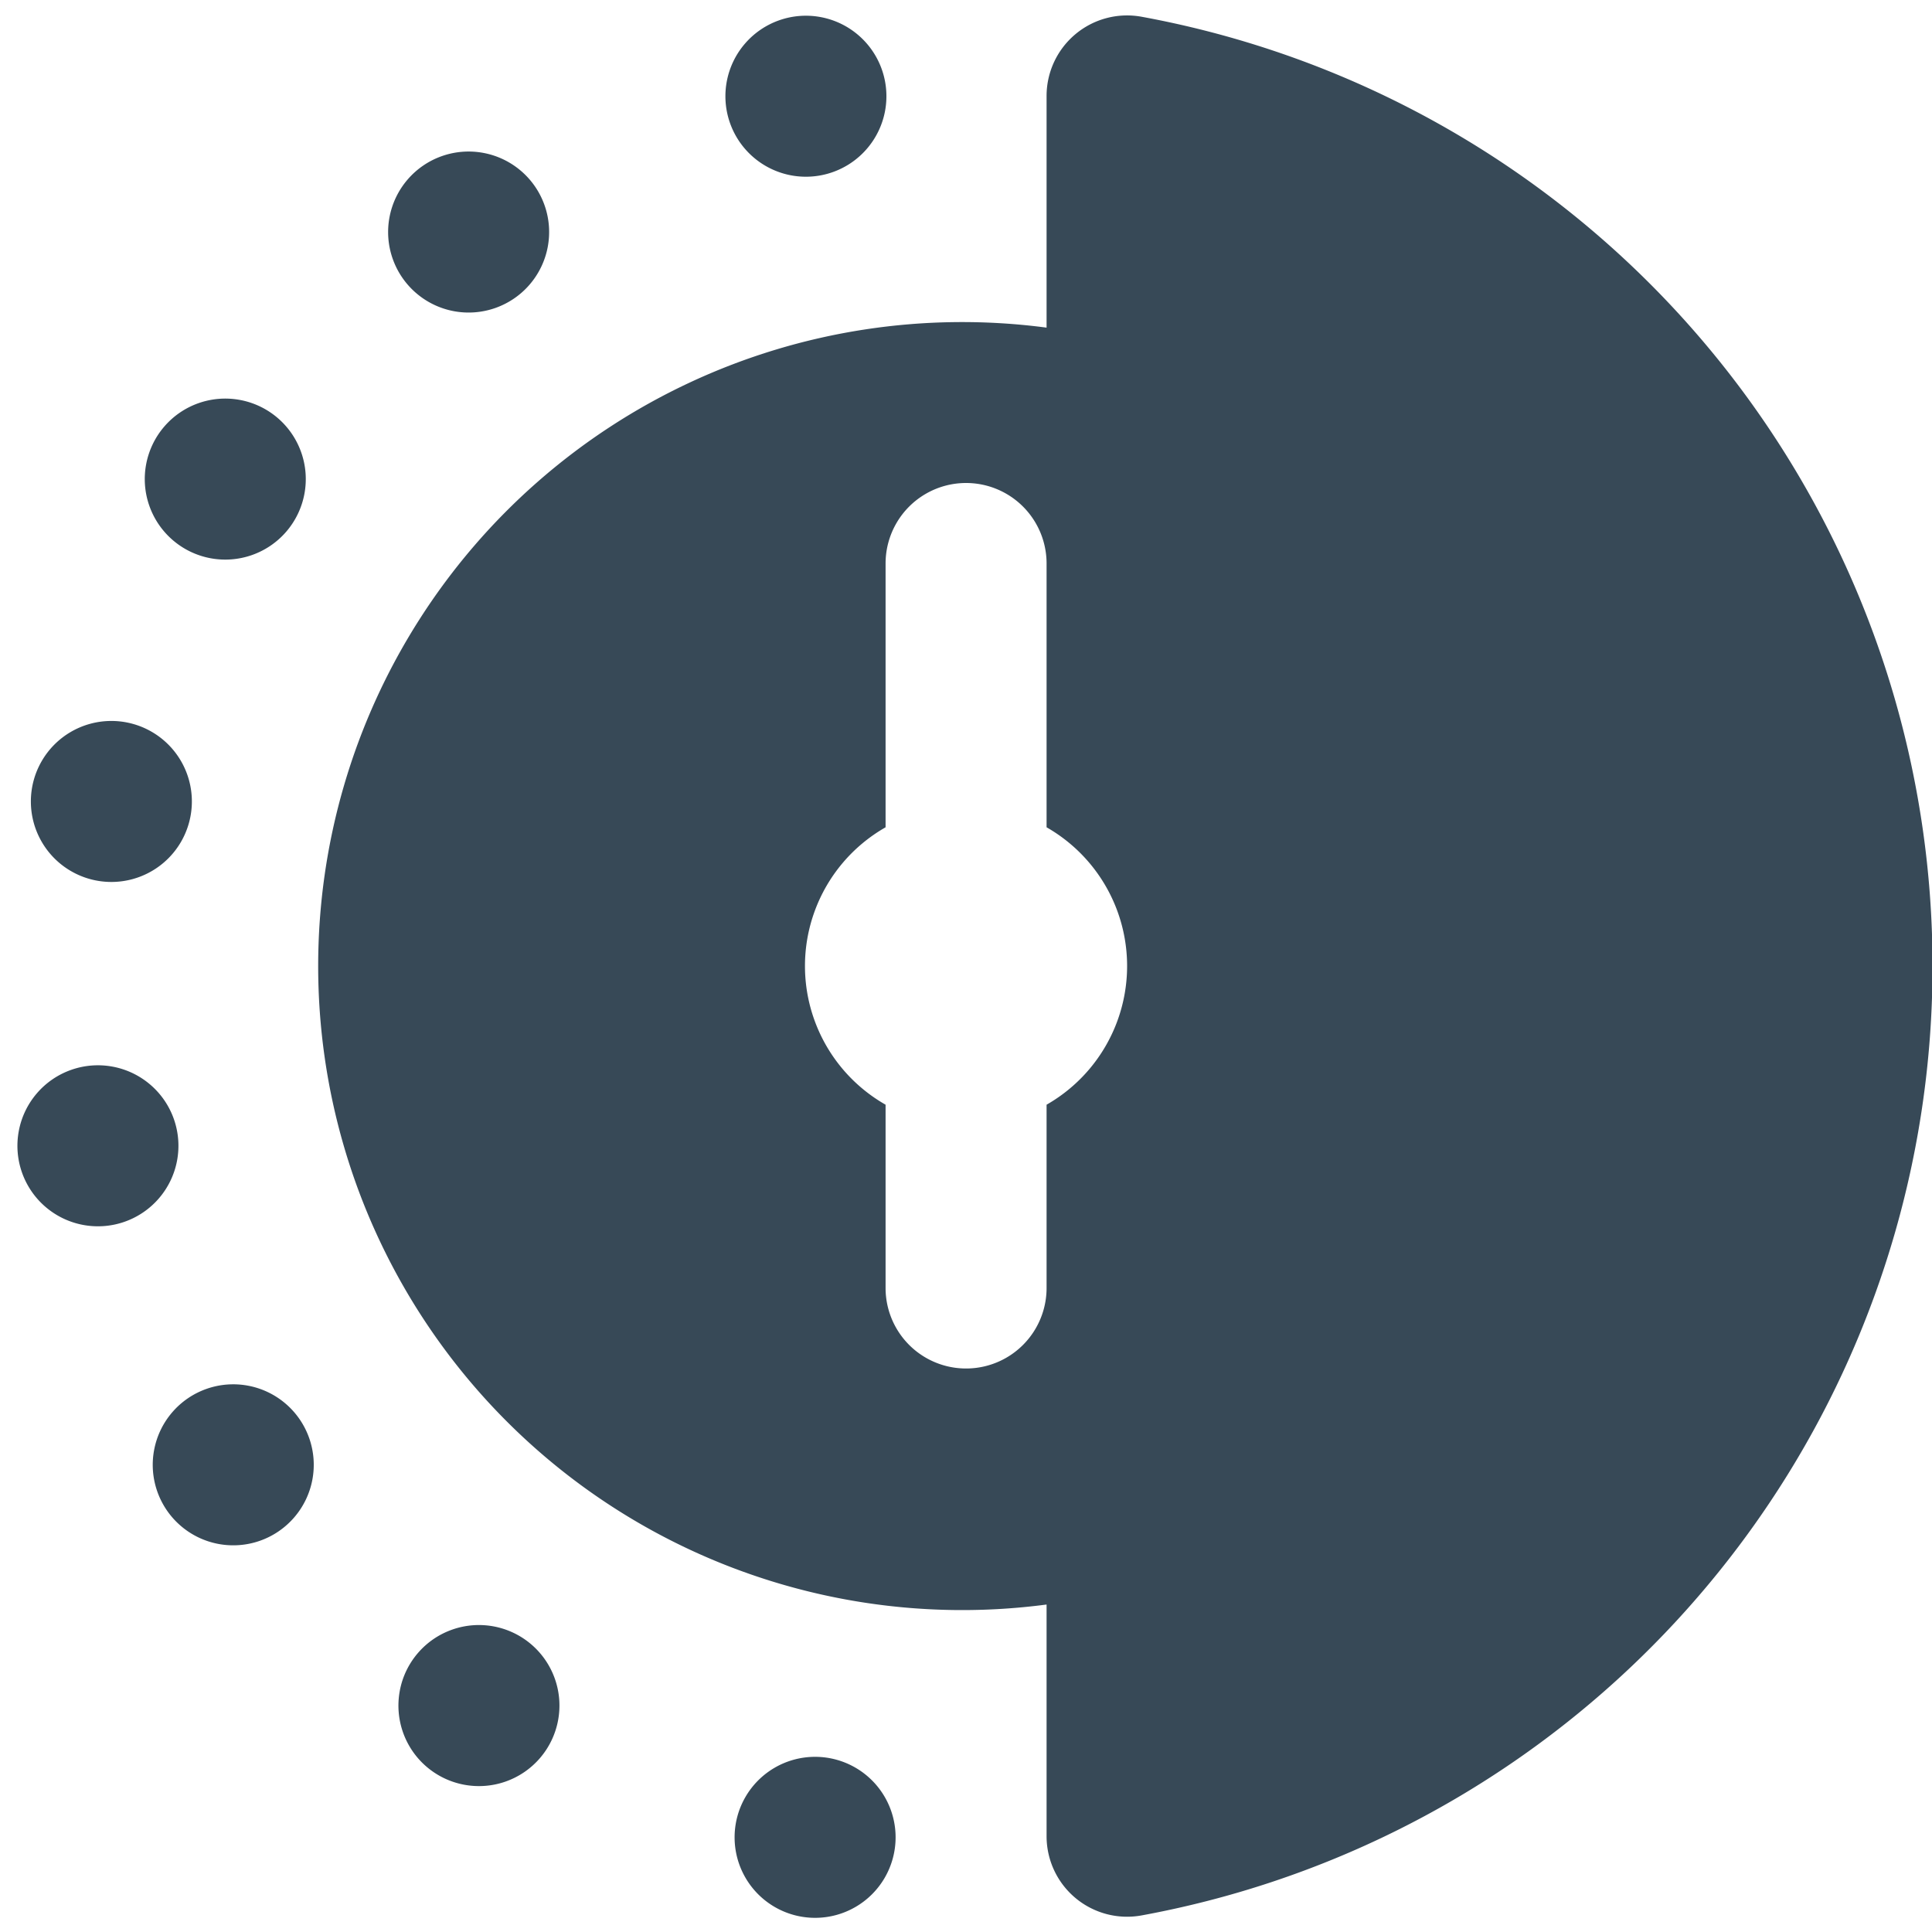 <svg xmlns="http://www.w3.org/2000/svg" width="24" height="24" fill="none" viewBox="0 0 24 24">
  <g clip-path="url(#a)">
    <path fill="#374957" d="M14.181.208a1 1 0 0 0-1.18.983V4.07a8 8 0 1 0 0 15.862v2.879a1 1 0 0 0 1.18.983 11.99 11.99 0 0 0 0-23.586Zm-1.18 13.516V16a1 1 0 1 1-2 0v-2.277a1.983 1.983 0 0 1 0-3.446V7a1 1 0 0 1 2 0v3.277a1.984 1.984 0 0 1 0 3.446ZM2.985 4.969a1 1 0 1 1-.373 1.965 1 1 0 0 1 .373-1.965Zm-1.6 3.987a1 1 0 1 1-.003 0h.003Zm8.742 12.868a1 1 0 1 1-.003 0h.003ZM6.008 1.9a1 1 0 1 1-.373 1.965A1 1 0 0 1 6.008 1.9ZM10.182.21a1 1 0 1 1-.407 1.957A1 1 0 0 1 10.182.21ZM.234 14.047a1 1 0 1 1 1.965.373 1 1 0 0 1-1.965-.373Zm1.681 3.963a1 1 0 1 1 1.965.373 1 1 0 0 1-1.965-.373ZM4.967 21a1 1 0 1 1 1.965.374 1 1 0 0 1-1.965-.373Z"/>
  </g>
  <defs>
    <clipPath id="a">
      <path fill="#fff" d="M0 0h24v24H0z"/>
    </clipPath>
  </defs>
</svg>
